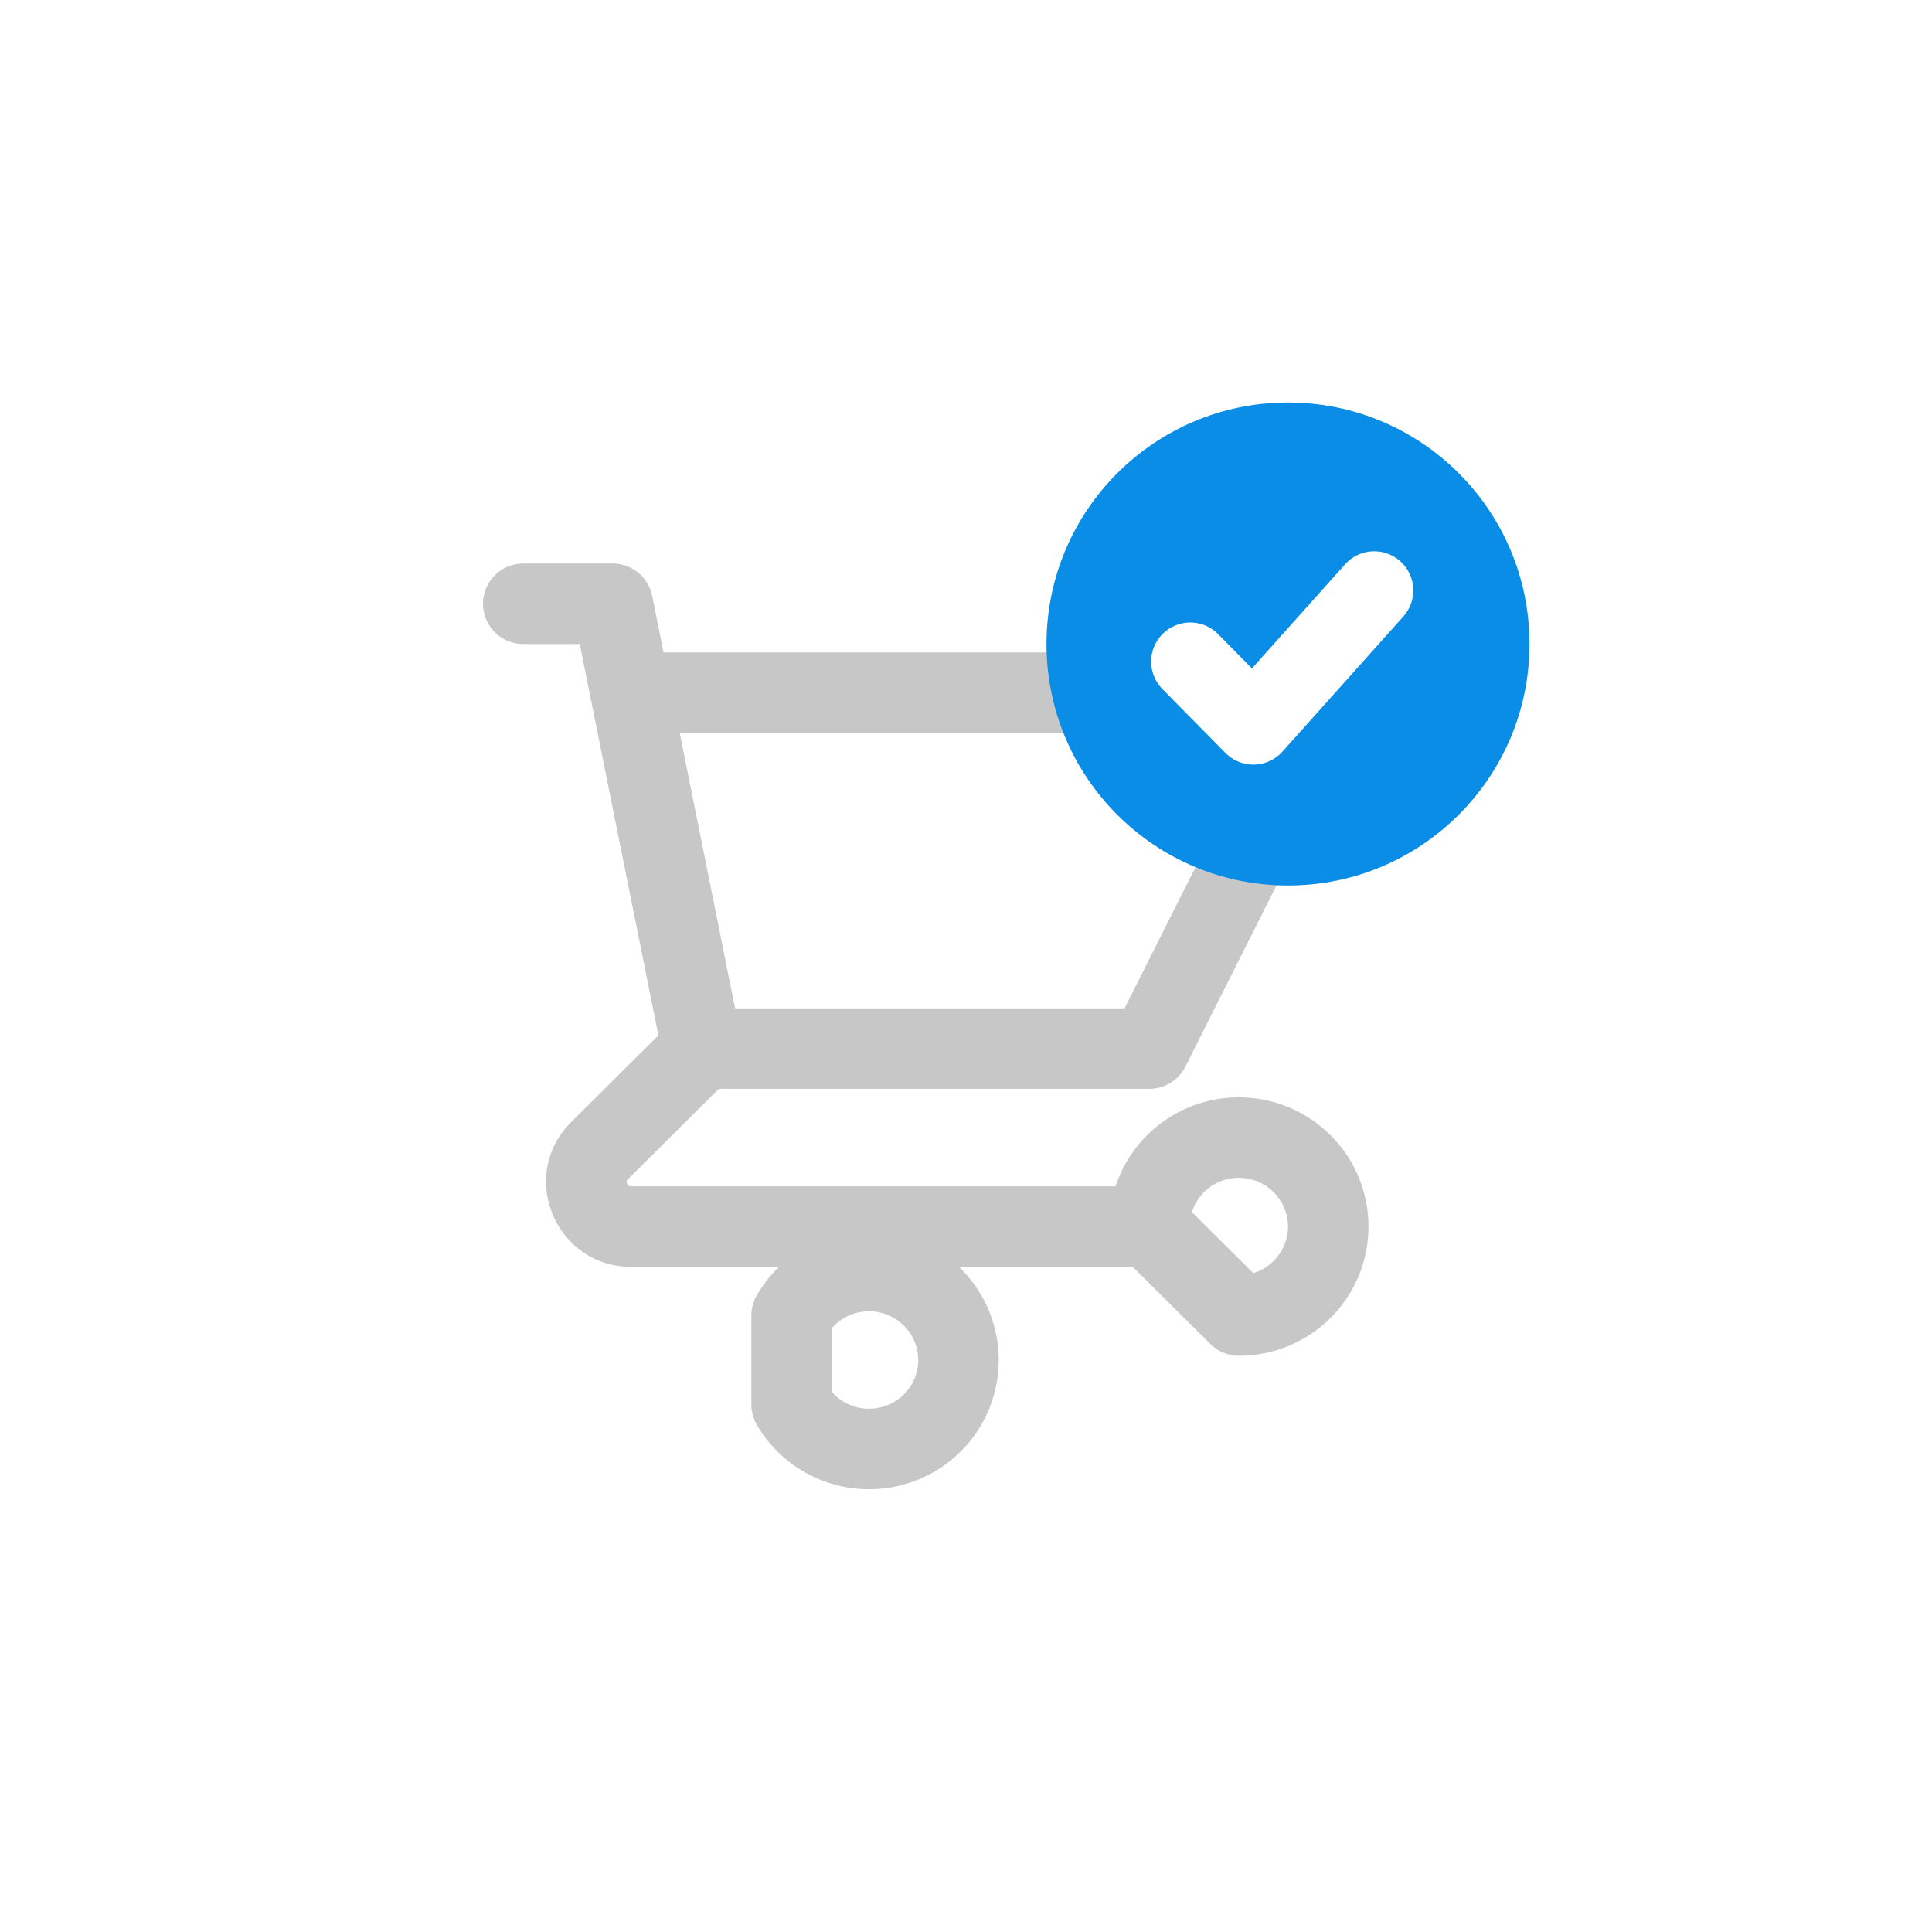 <svg width="48" height="48" viewBox="0 0 48 48" fill="none" xmlns="http://www.w3.org/2000/svg">
<g filter="url(#filter0_d)">
<circle cx="24" cy="24" r="20" fill="white"/>
</g>
<path d="M13 14C12.448 14 12 14.448 12 15C12 15.552 12.448 16 13 16V14ZM15.222 15L16.203 14.803C16.109 14.336 15.698 14 15.222 14V15ZM14.686 17.408C14.795 17.949 15.322 18.3 15.864 18.191C16.405 18.082 16.756 17.555 16.647 17.013L14.686 17.408ZM17.444 25.052C16.892 25.052 16.444 25.5 16.444 26.052C16.444 26.605 16.892 27.052 17.444 27.052V25.052ZM28.556 26.052V27.052C28.934 27.052 29.279 26.839 29.449 26.502L28.556 26.052ZM33 17.21L33.894 17.66C34.049 17.35 34.033 16.981 33.851 16.686C33.669 16.39 33.347 16.21 33 16.21V17.21ZM15.667 16.21C15.114 16.21 14.667 16.658 14.667 17.21C14.667 17.763 15.114 18.21 15.667 18.21V16.21ZM16.464 26.25C16.573 26.791 17.1 27.142 17.642 27.033C18.183 26.924 18.534 26.397 18.425 25.855L16.464 26.25ZM16.647 17.013C16.538 16.472 16.011 16.121 15.47 16.23C14.928 16.339 14.577 16.866 14.686 17.408L16.647 17.013ZM18.15 26.762C18.541 26.372 18.543 25.739 18.153 25.347C17.764 24.956 17.131 24.954 16.739 25.344L18.15 26.762ZM14.897 28.587L14.191 27.878L14.897 28.587ZM28.556 31.474C29.108 31.474 29.556 31.026 29.556 30.474C29.556 29.921 29.108 29.474 28.556 29.474V31.474ZM28.556 30.474H27.556C27.556 30.74 27.662 30.995 27.85 31.183L28.556 30.474ZM30.778 32.684L30.073 33.393C30.26 33.579 30.514 33.684 30.778 33.684V32.684ZM19.667 32.684L18.802 32.182C18.713 32.334 18.667 32.508 18.667 32.684H19.667ZM19.667 34.895H18.667C18.667 35.071 18.713 35.244 18.802 35.397L19.667 34.895ZM13 16H15.222V14H13V16ZM14.242 15.197L14.686 17.408L16.647 17.013L16.203 14.803L14.242 15.197ZM17.444 27.052H28.556V25.052H17.444V27.052ZM29.449 26.502L33.894 17.66L32.106 16.761L27.662 25.603L29.449 26.502ZM33 16.21H15.667V18.21H33V16.21ZM18.425 25.855L16.647 17.013L14.686 17.408L16.464 26.25L18.425 25.855ZM16.739 25.344L14.191 27.878L15.602 29.296L18.15 26.762L16.739 25.344ZM14.191 27.878C12.851 29.211 13.811 31.474 15.682 31.474V29.474C15.642 29.474 15.626 29.463 15.617 29.458C15.605 29.449 15.589 29.432 15.579 29.407C15.568 29.382 15.568 29.36 15.57 29.347C15.571 29.34 15.575 29.323 15.602 29.296L14.191 27.878ZM15.682 31.474H28.556V29.474H15.682V31.474ZM29.556 30.474C29.556 29.81 30.098 29.263 30.778 29.263V27.263C29.003 27.263 27.556 28.695 27.556 30.474H29.556ZM30.778 29.263C31.458 29.263 32 29.81 32 30.474H34C34 28.695 32.552 27.263 30.778 27.263V29.263ZM32 30.474C32 31.137 31.458 31.684 30.778 31.684V33.684C32.552 33.684 34 32.252 34 30.474H32ZM31.483 31.975L29.261 29.765L27.85 31.183L30.073 33.393L31.483 31.975ZM20.532 33.186C20.807 32.712 21.371 32.477 21.909 32.62L22.424 30.688C21.018 30.313 19.532 30.923 18.802 32.182L20.532 33.186ZM21.909 32.62C22.446 32.764 22.813 33.245 22.813 33.789H24.813C24.813 32.333 23.83 31.063 22.424 30.688L21.909 32.62ZM22.813 33.789C22.813 34.334 22.446 34.815 21.909 34.958L22.424 36.891C23.83 36.516 24.813 35.246 24.813 33.789H22.813ZM21.909 34.958C21.371 35.102 20.807 34.867 20.532 34.393L18.802 35.397C19.532 36.655 21.018 37.265 22.424 36.891L21.909 34.958ZM20.667 34.895V32.684H18.667V34.895H20.667Z" fill="#C7C7C7"/>
<circle cx="32" cy="16" r="6" fill="#098de6"/>
<path fill-rule="evenodd" clip-rule="evenodd" d="M34.523 14.242C34.288 14.032 33.926 14.051 33.716 14.287L31.118 17.191L29.979 16.035C29.757 15.811 29.395 15.808 29.17 16.03C28.945 16.252 28.943 16.614 29.165 16.839L30.732 18.427C30.839 18.536 30.986 18.597 31.139 18.597C31.143 18.597 31.148 18.597 31.153 18.597C31.311 18.593 31.46 18.524 31.565 18.406L34.568 15.049C34.778 14.814 34.758 14.453 34.523 14.242Z" fill="white" stroke="white" stroke-width="0.8"/>
<defs>
<filter id="filter0_d" x="0" y="0" width="48" height="48" filterUnits="userSpaceOnUse" color-interpolation-filters="sRGB">
<feFlood flood-opacity="0" result="BackgroundImageFix"/>
<feColorMatrix in="SourceAlpha" type="matrix" values="0 0 0 0 0 0 0 0 0 0 0 0 0 0 0 0 0 0 127 0" result="hardAlpha"/>
<feOffset/>
<feGaussianBlur stdDeviation="2"/>
<feColorMatrix type="matrix" values="0 0 0 0 0 0 0 0 0 0 0 0 0 0 0 0 0 0 0.01 0"/>
<feBlend mode="normal" in2="BackgroundImageFix" result="effect1_dropShadow"/>
<feBlend mode="normal" in="SourceGraphic" in2="effect1_dropShadow" result="shape"/>
</filter>
</defs>
</svg>
